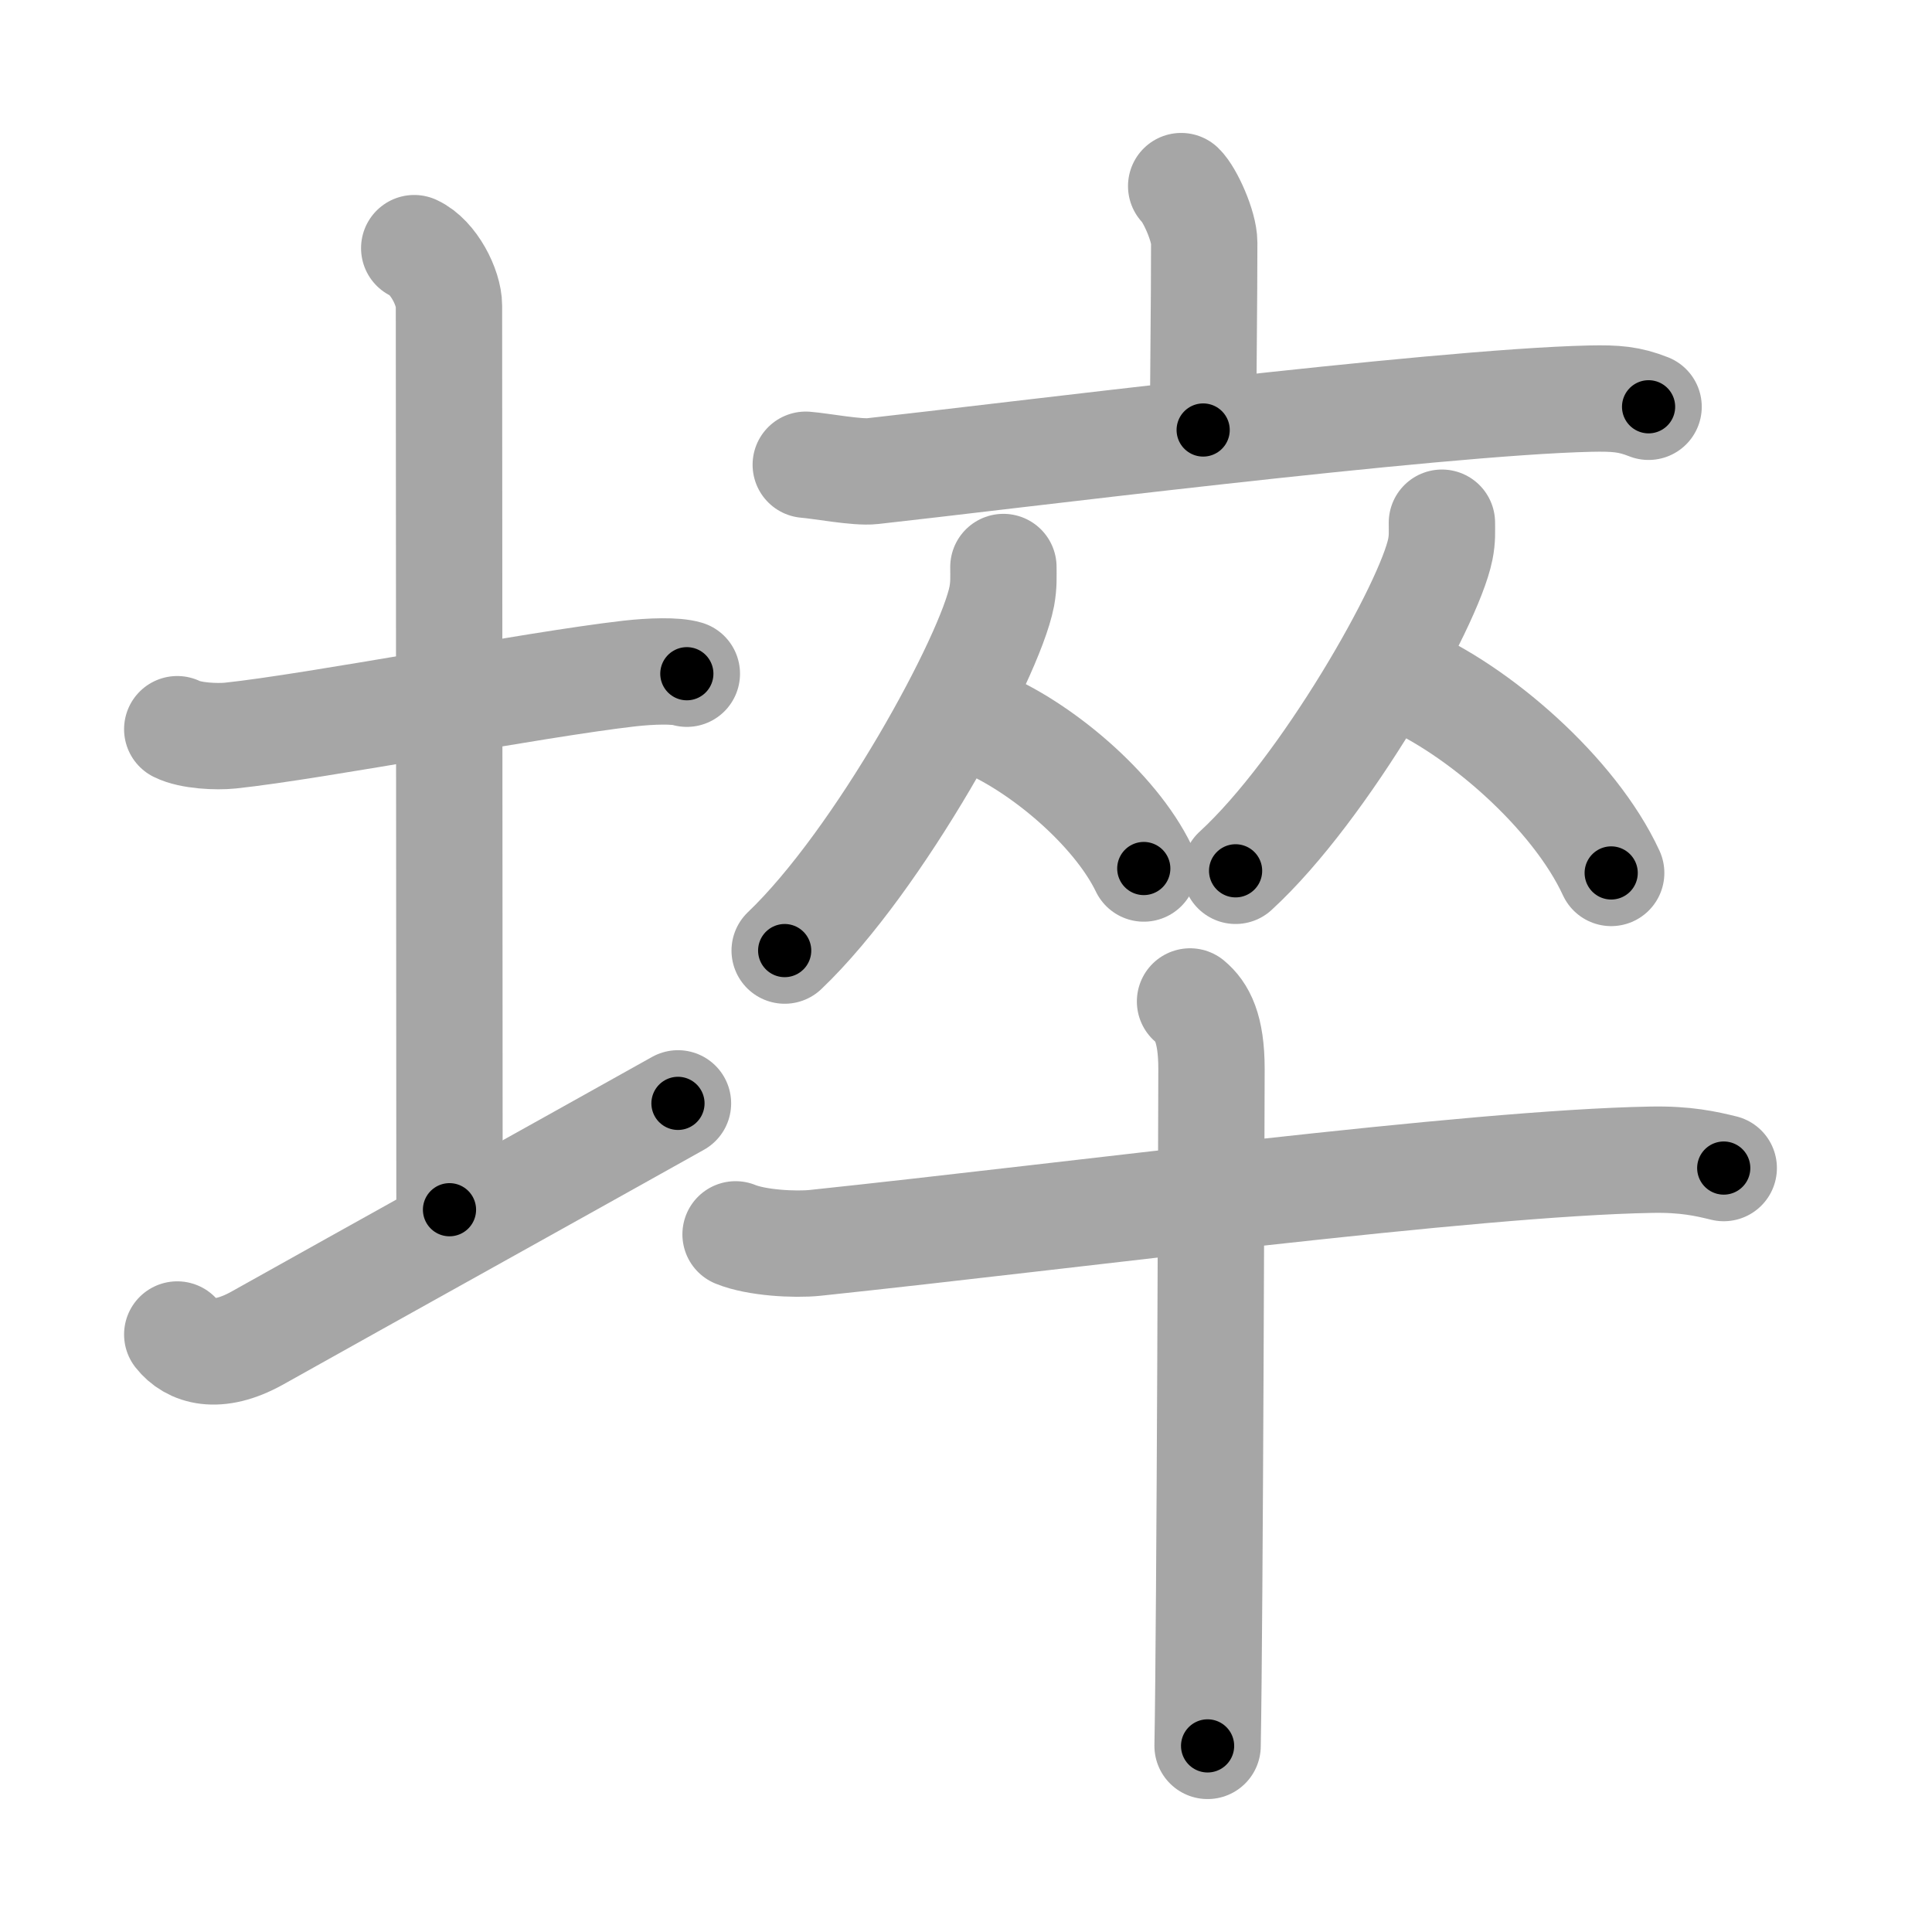 <svg xmlns="http://www.w3.org/2000/svg" viewBox="0 0 109 109" id="57e3"><g fill="none" stroke="#a6a6a6" stroke-width="6" stroke-linecap="round" stroke-linejoin="round"><g><g><path d="M10,41.14c0.76,0.38,2.24,0.44,3,0.36c4.75-0.5,17.15-2.89,22.5-3.5c1.25-0.14,2.62-0.18,3.25,0.01" /><path d="M23.37,14c1.09,0.5,1.96,2.23,1.96,3.25c0,7.25,0.03,40.25,0.03,51" /><path d="M10,75.29c0.75,0.96,2.25,1.46,4.5,0.21C20.75,72,32,65.75,38.25,62.25" /></g><g><g><g><path d="M66.64,10.5c0.49,0.47,1.3,2.26,1.3,3.19c0,3.41-0.06,7.31-0.06,10.57" /><path d="M45.46,26.22c0.88,0.07,2.91,0.46,3.77,0.36c6.95-0.76,31.66-3.89,40.49-4.09c1.46-0.03,2.2,0.03,3.29,0.46" /></g><g><g><path d="M56.61,31.99c0,0.55,0.03,0.99-0.09,1.65c-0.66,3.44-6.91,14.9-12.25,19.99" /><path d="M55.3,40.71c3.34,1.34,7.6,4.91,9.23,8.29" /></g><g><path d="M81.35,29.49c0,0.5,0.03,0.9-0.09,1.5c-0.62,3.12-6.51,13.52-11.55,18.14" /><path d="M79.11,38.21c4.26,1.79,9.71,6.53,11.79,11.04" /></g></g></g><g><path d="M41.5,69.64c1.17,0.48,3.32,0.6,4.49,0.48c14.89-1.57,36.89-4.5,47.16-4.69c1.95-0.04,3.12,0.23,4.1,0.47" /><path d="M67.14,56.5c0.67,0.56,1.21,1.5,1.21,3.8c0,1.13-0.09,31.21-0.22,38.2" /></g></g></g></g><g fill="none" stroke="#000" stroke-width="3" stroke-linecap="round" stroke-linejoin="round"><path d="M10,41.14c0.76,0.38,2.24,0.44,3,0.36c4.75-0.5,17.15-2.89,22.5-3.5c1.25-0.14,2.62-0.18,3.25,0.01" stroke-dasharray="29.09" stroke-dashoffset="29.09"><animate attributeName="stroke-dashoffset" values="29.09;29.09;0" dur="0.291s" fill="freeze" begin="0s;57e3.click" /></path><path d="M23.37,14c1.09,0.5,1.96,2.23,1.96,3.25c0,7.25,0.03,40.25,0.03,51" stroke-dasharray="54.951" stroke-dashoffset="54.951"><animate attributeName="stroke-dashoffset" values="54.951" fill="freeze" begin="57e3.click" /><animate attributeName="stroke-dashoffset" values="54.951;54.951;0" keyTimes="0;0.346;1" dur="0.841s" fill="freeze" begin="0s;57e3.click" /></path><path d="M10,75.29c0.75,0.96,2.25,1.46,4.5,0.21C20.75,72,32,65.75,38.25,62.25" stroke-dasharray="32.129" stroke-dashoffset="32.129"><animate attributeName="stroke-dashoffset" values="32.129" fill="freeze" begin="57e3.click" /><animate attributeName="stroke-dashoffset" values="32.129;32.129;0" keyTimes="0;0.724;1" dur="1.162s" fill="freeze" begin="0s;57e3.click" /></path><path d="M66.64,10.5c0.49,0.47,1.3,2.26,1.3,3.19c0,3.41-0.06,7.31-0.06,10.57" stroke-dasharray="14.066" stroke-dashoffset="14.066"><animate attributeName="stroke-dashoffset" values="14.066" fill="freeze" begin="57e3.click" /><animate attributeName="stroke-dashoffset" values="14.066;14.066;0" keyTimes="0;0.805;1" dur="1.443s" fill="freeze" begin="0s;57e3.click" /></path><path d="M45.46,26.22c0.88,0.07,2.91,0.46,3.77,0.36c6.95-0.76,31.66-3.89,40.49-4.09c1.46-0.03,2.2,0.03,3.29,0.46" stroke-dasharray="47.848" stroke-dashoffset="47.848"><animate attributeName="stroke-dashoffset" values="47.848" fill="freeze" begin="57e3.click" /><animate attributeName="stroke-dashoffset" values="47.848;47.848;0" keyTimes="0;0.751;1" dur="1.921s" fill="freeze" begin="0s;57e3.click" /></path><path d="M56.61,31.99c0,0.55,0.03,0.99-0.09,1.65c-0.66,3.44-6.91,14.9-12.25,19.99" stroke-dasharray="25.289" stroke-dashoffset="25.289"><animate attributeName="stroke-dashoffset" values="25.289" fill="freeze" begin="57e3.click" /><animate attributeName="stroke-dashoffset" values="25.289;25.289;0" keyTimes="0;0.884;1" dur="2.174s" fill="freeze" begin="0s;57e3.click" /></path><path d="M55.3,40.71c3.34,1.34,7.6,4.91,9.23,8.29" stroke-dasharray="12.634" stroke-dashoffset="12.634"><animate attributeName="stroke-dashoffset" values="12.634" fill="freeze" begin="57e3.click" /><animate attributeName="stroke-dashoffset" values="12.634;12.634;0" keyTimes="0;0.896;1" dur="2.427s" fill="freeze" begin="0s;57e3.click" /></path><path d="M81.35,29.49c0,0.5,0.03,0.9-0.09,1.5c-0.62,3.12-6.51,13.52-11.55,18.14" stroke-dasharray="23.191" stroke-dashoffset="23.191"><animate attributeName="stroke-dashoffset" values="23.191" fill="freeze" begin="57e3.click" /><animate attributeName="stroke-dashoffset" values="23.191;23.191;0" keyTimes="0;0.913;1" dur="2.659s" fill="freeze" begin="0s;57e3.click" /></path><path d="M79.11,38.21c4.26,1.79,9.71,6.53,11.79,11.04" stroke-dasharray="16.45" stroke-dashoffset="16.45"><animate attributeName="stroke-dashoffset" values="16.45" fill="freeze" begin="57e3.click" /><animate attributeName="stroke-dashoffset" values="16.45;16.45;0" keyTimes="0;0.942;1" dur="2.823s" fill="freeze" begin="0s;57e3.click" /></path><path d="M41.5,69.64c1.17,0.48,3.32,0.6,4.49,0.48c14.89-1.57,36.89-4.5,47.16-4.69c1.95-0.04,3.12,0.23,4.1,0.47" stroke-dasharray="56.094" stroke-dashoffset="56.094"><animate attributeName="stroke-dashoffset" values="56.094" fill="freeze" begin="57e3.click" /><animate attributeName="stroke-dashoffset" values="56.094;56.094;0" keyTimes="0;0.834;1" dur="3.384s" fill="freeze" begin="0s;57e3.click" /></path><path d="M67.14,56.5c0.67,0.56,1.21,1.5,1.21,3.8c0,1.13-0.09,31.21-0.22,38.2" stroke-dasharray="42.323" stroke-dashoffset="42.323"><animate attributeName="stroke-dashoffset" values="42.323" fill="freeze" begin="57e3.click" /><animate attributeName="stroke-dashoffset" values="42.323;42.323;0" keyTimes="0;0.889;1" dur="3.807s" fill="freeze" begin="0s;57e3.click" /></path></g></svg>